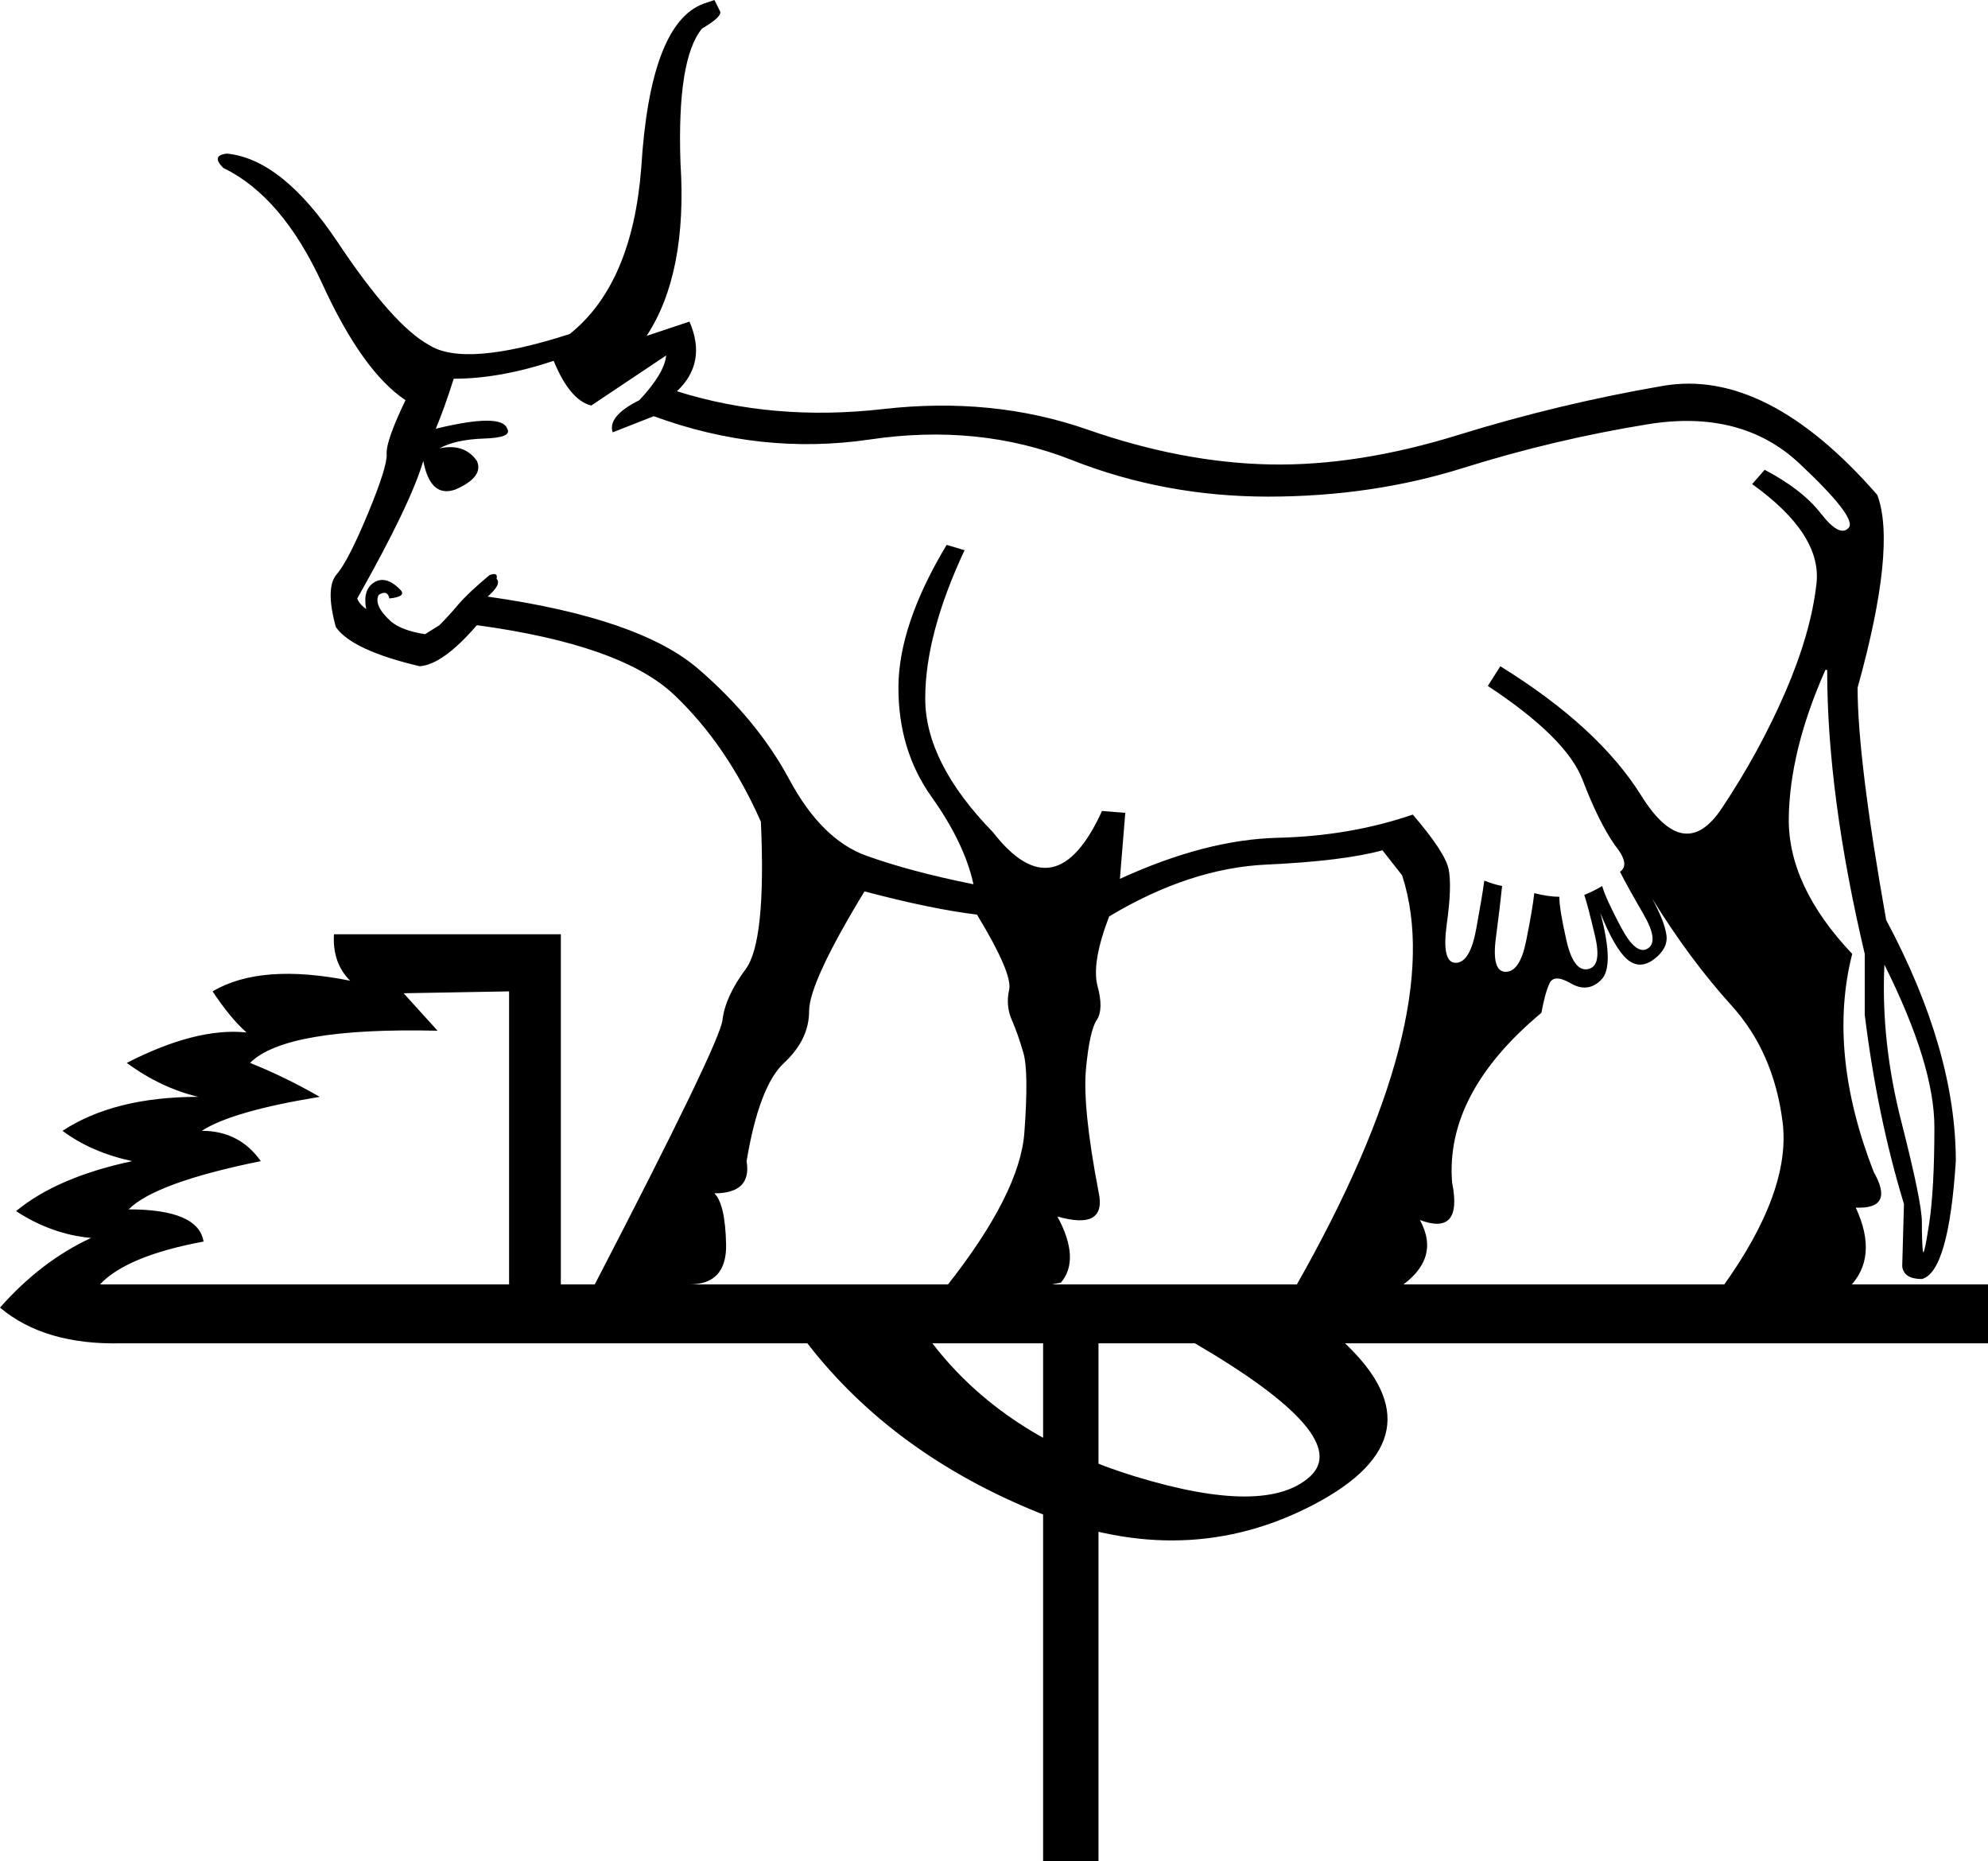 <?xml version='1.0' encoding ='UTF-8' standalone='yes'?>
<svg width='19.209' height='17.983' xmlns='http://www.w3.org/2000/svg' xmlns:xlink='http://www.w3.org/1999/xlink' xmlns:inkscape='http://www.inkscape.org/namespaces/inkscape'>
<path style='fill:#000000; stroke:none' d=' M 10.079 13.91  L 10.079 12.978  L 9.009 12.978  Q 9.699 13.876 10.968 14.264  Q 12.236 14.652 12.659 14.264  Q 13.082 13.876 11.546 12.978  L 10.614 12.978  L 10.614 14.152  L 10.079 13.91  Z  M 10.614 12.978  L 10.614 17.983  L 10.079 17.983  L 10.079 12.978  L 10.614 12.978  Z  M 12.996 12.978  Q 13.945 13.876 12.702 14.532  Q 11.46 15.187 10.044 14.618  Q 8.629 14.048 7.801 12.978  L 1.225 12.978  L 1.225 12.409  L 19.209 12.409  L 19.209 12.978  L 12.996 12.978  Z  M 4.919 9.578  L 3.9 9.596  L 4.228 9.958  Q 2.761 9.924 2.416 10.269  Q 2.761 10.407 3.089 10.597  Q 2.244 10.735 1.95 10.925  Q 2.313 10.925 2.52 11.218  Q 1.501 11.425 1.243 11.684  Q 1.916 11.684 1.967 11.995  Q 1.225 12.133 0.966 12.409  L 4.919 12.409  L 4.919 9.578  Z  M 0.88 11.96  Q 0.5 11.926 0.155 11.701  Q 0.552 11.373 1.277 11.218  Q 0.88 11.132 0.604 10.925  Q 1.105 10.597 1.916 10.597  Q 1.553 10.51 1.225 10.269  Q 1.898 9.924 2.382 9.975  Q 2.226 9.837 2.054 9.578  Q 2.52 9.302 3.383 9.475  Q 3.21 9.302 3.227 9.026  L 5.419 9.026  L 5.419 12.978  L 1.174 12.978  Q 0.431 12.996 0 12.633  Q 0.397 12.184 0.88 11.96  Z  M 18.208 9.32  Q 18.173 10.062 18.372 10.838  Q 18.57 11.615 18.57 11.805  Q 18.57 11.995 18.579 12.081  Q 18.587 12.167 18.639 11.831  Q 18.691 11.494 18.691 10.89  Q 18.691 10.286 18.208 9.32  Z  M 15.964 8.681  Q 16.085 8.905 16.102 9.035  Q 16.119 9.164 15.981 9.268  Q 15.843 9.371 15.722 9.268  Q 15.602 9.164 15.463 8.819  Q 15.602 9.337 15.472 9.466  Q 15.343 9.596 15.179 9.501  Q 15.015 9.406 14.972 9.501  Q 14.928 9.596 14.894 9.785  Q 13.962 10.562 14.031 11.425  Q 14.135 11.943 13.72 11.787  Q 13.928 12.167 13.513 12.443  L 12.512 12.443  Q 13.997 9.837 13.548 8.457  L 13.358 8.215  Q 12.978 8.319 12.236 8.353  Q 11.494 8.388 10.717 8.854  Q 10.545 9.302 10.605 9.527  Q 10.666 9.751 10.597 9.855  Q 10.528 9.958 10.493 10.329  Q 10.459 10.7 10.614 11.511  Q 10.7 11.891 10.217 11.753  Q 10.441 12.167 10.251 12.392  Q 9.578 12.53 9.147 12.426  Q 9.855 11.529 9.898 10.942  Q 9.941 10.355 9.889 10.174  Q 9.837 9.993 9.777 9.855  Q 9.716 9.716 9.751 9.561  Q 9.785 9.406 9.44 8.836  Q 9.009 8.785 8.353 8.612  Q 7.818 9.492 7.818 9.768  Q 7.818 10.044 7.576 10.269  Q 7.335 10.493 7.214 11.218  Q 7.266 11.529 6.903 11.529  Q 7.007 11.632 7.016 12.02  Q 7.024 12.409 6.662 12.409  L 5.747 12.409  Q 6.955 10.079 6.981 9.855  Q 7.007 9.63 7.205 9.363  Q 7.404 9.095 7.352 7.939  Q 7.024 7.197 6.515 6.714  Q 6.006 6.23 4.608 6.04  Q 4.28 6.42 4.056 6.437  Q 3.4 6.282 3.245 6.058  Q 3.141 5.678 3.253 5.549  Q 3.365 5.419 3.555 4.962  Q 3.745 4.504 3.736 4.384  Q 3.728 4.263 3.918 3.866  Q 3.503 3.59 3.115 2.744  Q 2.727 1.898 2.157 1.622  Q 2.036 1.501 2.192 1.484  Q 2.727 1.536 3.262 2.339  Q 3.797 3.141 4.142 3.331  Q 4.487 3.555 5.505 3.227  Q 6.109 2.744 6.196 1.622  Q 6.282 0.224 6.8 0.035  L 6.903 0  L 6.955 0.104  Q 6.99 0.155 6.783 0.276  Q 6.541 0.57 6.575 1.571  Q 6.644 2.641 6.248 3.245  L 6.662 3.107  Q 6.834 3.503 6.541 3.78  Q 7.473 4.073 8.534 3.952  Q 9.596 3.831 10.51 4.151  Q 11.425 4.47 12.271 4.487  Q 13.116 4.504 14.091 4.202  Q 15.067 3.9 16.068 3.728  Q 17.069 3.555 18.139 4.781  Q 18.328 5.281 17.949 6.644  Q 17.949 7.335 18.225 8.888  Q 18.898 10.148 18.898 11.218  Q 18.829 12.288 18.57 12.357  Q 18.397 12.357 18.38 12.236  L 18.397 11.632  Q 18.139 10.786 18.018 9.803  L 18.018 9.216  Q 17.655 7.68 17.655 6.472  L 17.638 6.472  Q 17.293 7.249 17.284 7.904  Q 17.276 8.56 17.897 9.216  Q 17.655 10.165 18.104 11.321  Q 18.311 11.684 17.931 11.667  Q 18.156 12.15 17.862 12.443  L 16.637 12.443  Q 17.31 11.511 17.224 10.838  Q 17.138 10.165 16.732 9.716  Q 16.326 9.268 15.964 8.681  Z  M 3.78 6.006  Q 3.883 6.092 4.107 6.127  L 4.246 6.04  Q 4.332 5.954 4.427 5.842  Q 4.522 5.73 4.729 5.557  Q 4.815 5.523 4.798 5.592  Q 4.85 5.643 4.712 5.764  Q 6.178 5.971 6.748 6.463  Q 7.318 6.955 7.628 7.533  Q 7.939 8.111 8.37 8.267  Q 8.802 8.422 9.406 8.543  Q 9.32 8.146 9 7.697  Q 8.681 7.249 8.681 6.644  Q 8.681 6.04 9.147 5.264  L 9.32 5.316  Q 8.94 6.127 8.94 6.748  Q 8.94 7.369 9.596 8.042  Q 10.2 8.819 10.648 7.835  L 10.873 7.853  L 10.821 8.491  Q 11.649 8.111 12.348 8.094  Q 13.047 8.077 13.651 7.87  Q 13.962 8.232 13.997 8.396  Q 14.031 8.56 13.979 8.931  Q 13.928 9.302 14.066 9.302  Q 14.204 9.302 14.264 8.974  Q 14.324 8.646 14.342 8.508  Q 14.428 8.543 14.514 8.56  Q 14.497 8.733 14.454 9.061  Q 14.411 9.389 14.549 9.389  Q 14.687 9.389 14.747 9.087  Q 14.808 8.785 14.825 8.629  Q 14.963 8.664 15.067 8.664  Q 15.067 8.785 15.136 9.087  Q 15.205 9.389 15.343 9.363  Q 15.481 9.337 15.412 9.043  Q 15.343 8.75 15.308 8.646  Q 15.394 8.612 15.481 8.56  Q 15.515 8.681 15.662 8.957  Q 15.809 9.233 15.921 9.164  Q 16.033 9.095 15.878 8.828  Q 15.722 8.56 15.653 8.422  Q 15.757 8.353 15.602 8.163  Q 15.446 7.939 15.291 7.533  Q 15.136 7.128 14.376 6.627  L 14.497 6.437  Q 15.446 7.024 15.86 7.689  Q 16.275 8.353 16.637 7.809  Q 16.999 7.266 17.25 6.688  Q 17.5 6.109 17.552 5.635  Q 17.604 5.16 16.93 4.677  L 17.051 4.539  Q 17.414 4.729 17.595 4.962  Q 17.776 5.195 17.862 5.1  Q 17.949 5.005 17.388 4.479  Q 16.827 3.952 15.921 4.099  Q 15.015 4.246 14.135 4.522  Q 13.254 4.798 12.253 4.798  Q 11.252 4.798 10.355 4.444  Q 9.458 4.09 8.405 4.246  Q 7.352 4.401 6.317 4.021  L 5.92 4.177  Q 5.868 4.021 6.178 3.866  Q 6.42 3.607 6.437 3.434  L 5.713 3.918  Q 5.505 3.866 5.35 3.486  Q 4.832 3.659 4.384 3.659  Q 4.297 3.935 4.211 4.142  Q 4.85 3.987 4.901 4.142  Q 4.953 4.228 4.677 4.237  Q 4.401 4.246 4.246 4.332  Q 4.487 4.28 4.608 4.453  Q 4.677 4.608 4.401 4.729  Q 4.159 4.815 4.09 4.453  Q 3.969 4.867 3.452 5.782  Q 3.469 5.833 3.538 5.885  Q 3.503 5.695 3.616 5.626  Q 3.728 5.557 3.866 5.695  Q 3.935 5.764 3.762 5.782  Q 3.745 5.695 3.659 5.747  Q 3.607 5.851 3.78 6.006  Z '/></svg>
